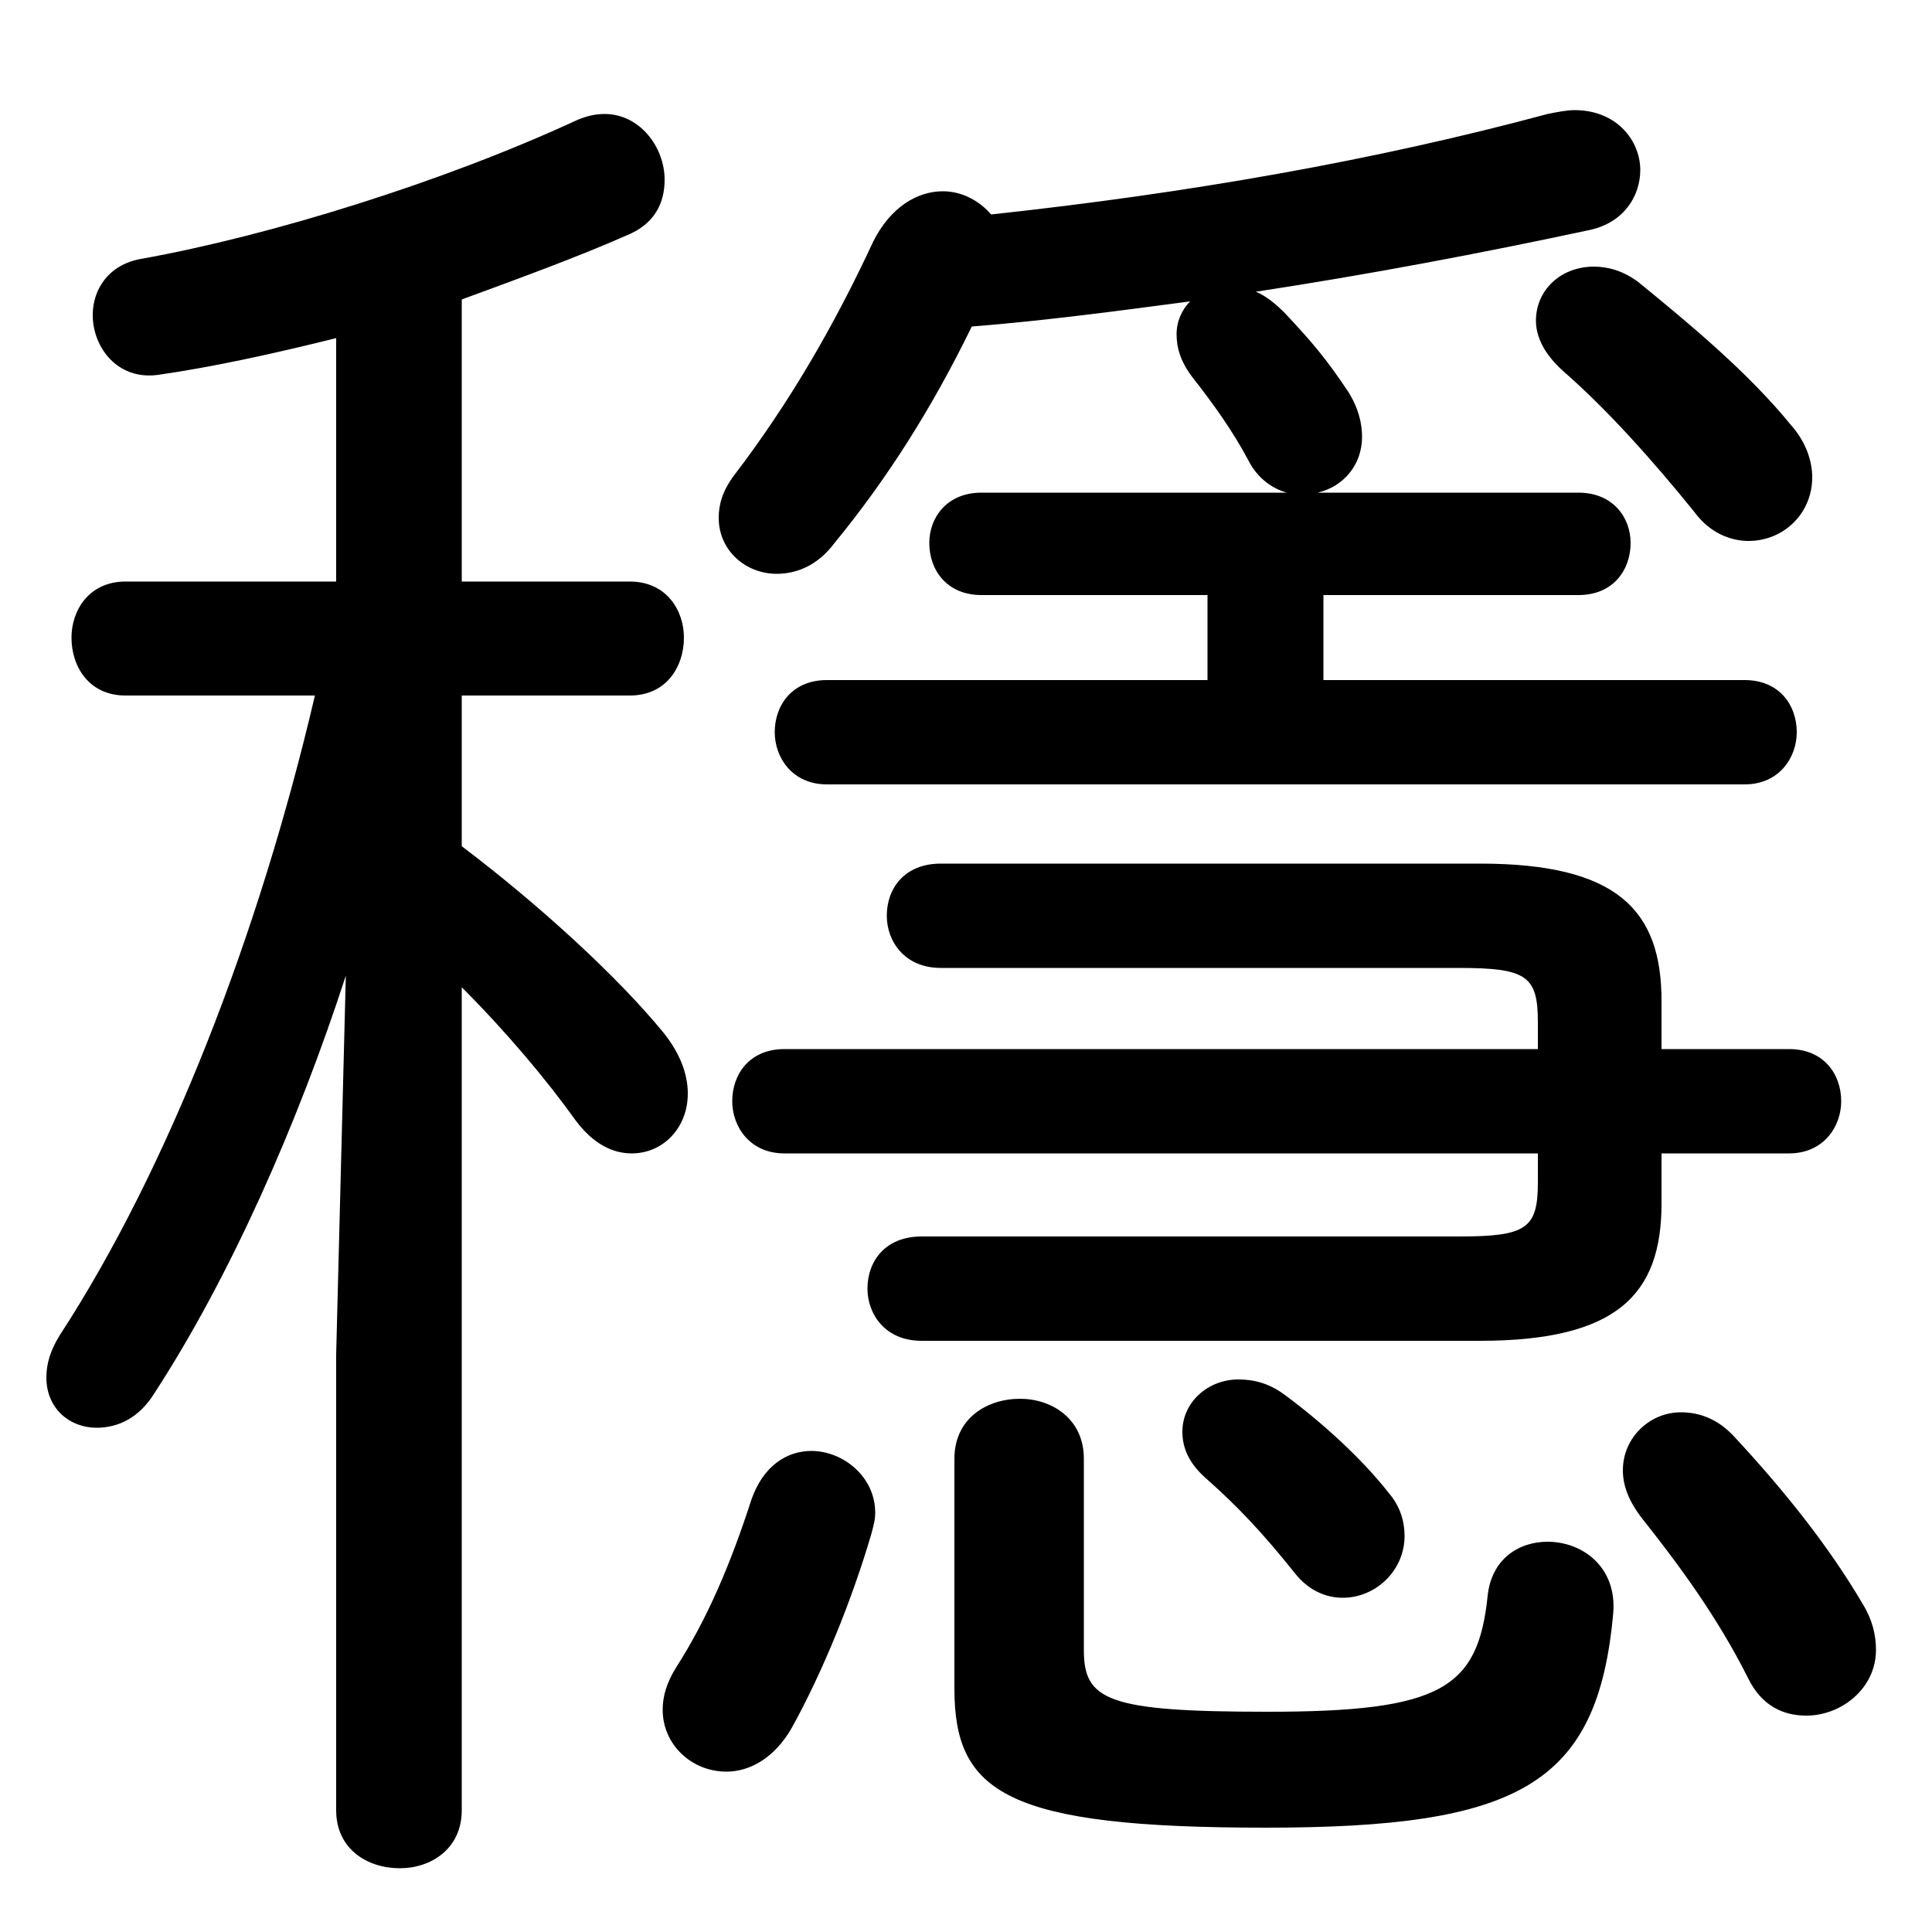 <svg xmlns="http://www.w3.org/2000/svg" viewBox="0 -44.0 50.0 50.0">
    <rect x="0" y="-44.0" width="50.0" height="50.0" fill="#808080" stroke="none"/>
    <g transform="scale(1, -1)">
        <!-- ボディの枠 -->
        <rect x="0" y="-6.0" width="50.0" height="50.0"
            stroke="white" fill="white"/>
        <!-- グリフ座標系の原点 -->
        <circle cx="0" cy="0" r="5" fill="white"/>
        <!-- グリフのアウトライン -->
        <g style="fill:black;stroke:#000000;stroke-width:0;stroke-linecap:round;stroke-linejoin:round;">
        <path d="M 11.95 28.95 L 11.95 36.25 C 13.45 36.8 14.95 37.35 16.2 37.9 C 16.95 38.2 17.2 38.75 17.2 39.35 C 17.2 40.2 16.55 41.05 15.65 41.05 C 15.4 41.05 15.2 41.0 14.95 40.9 C 11.5 39.3 7.0 37.9 3.65 37.3 C 2.8 37.15 2.4 36.5 2.4 35.85 C 2.4 35.0 3.05 34.15 4.1 34.3 C 5.5 34.5 7.1 34.85 8.7 35.25 L 8.7 28.95 L 3.25 28.95 C 2.3 28.95 1.85 28.2 1.85 27.5 C 1.85 26.75 2.3 26.0 3.25 26.0 L 8.15 26.0 C 6.7 19.8 4.35 13.75 1.55 9.45 C 1.3 9.05 1.2 8.7 1.2 8.35 C 1.2 7.55 1.8 7.05 2.5 7.05 C 3.05 7.05 3.6 7.3 4.0 7.95 C 5.95 10.95 7.7 14.9 8.95 18.75 L 8.7 8.95 L 8.7 -2.85 C 8.7 -3.85 9.5 -4.35 10.35 -4.35 C 11.15 -4.35 11.95 -3.85 11.95 -2.85 L 11.95 18.45 C 13.1 17.3 14.15 16.05 14.9 15.0 C 15.35 14.4 15.85 14.15 16.35 14.15 C 17.15 14.15 17.8 14.8 17.8 15.7 C 17.8 16.2 17.6 16.75 17.15 17.3 C 16.0 18.7 14.0 20.55 11.95 22.1 L 11.95 26.0 L 16.3 26.0 C 17.25 26.0 17.7 26.75 17.7 27.5 C 17.7 28.2 17.25 28.95 16.3 28.95 Z M 25.4 31.25 C 24.5 31.25 24.05 30.6 24.05 29.95 C 24.05 29.25 24.5 28.6 25.4 28.6 L 31.25 28.6 L 31.25 26.4 L 21.4 26.4 C 20.5 26.4 20.05 25.75 20.05 25.05 C 20.05 24.4 20.5 23.7 21.4 23.7 L 45.15 23.7 C 46.05 23.7 46.5 24.4 46.5 25.05 C 46.5 25.75 46.05 26.4 45.15 26.4 L 34.25 26.4 L 34.25 28.6 L 40.85 28.6 C 41.75 28.6 42.2 29.25 42.2 29.95 C 42.2 30.6 41.75 31.25 40.85 31.25 L 34.1 31.25 C 34.75 31.4 35.25 31.95 35.25 32.7 C 35.25 33.05 35.15 33.45 34.9 33.85 C 34.3 34.75 33.95 35.15 33.25 35.9 C 33.0 36.15 32.75 36.35 32.5 36.45 C 35.45 36.9 38.35 37.45 41.15 38.05 C 42.05 38.25 42.45 38.95 42.45 39.6 C 42.45 40.35 41.85 41.15 40.75 41.15 C 40.55 41.15 40.3 41.1 40.05 41.05 C 35.6 39.85 30.75 39.0 25.65 38.45 C 25.35 38.8 24.9 39.05 24.4 39.05 C 23.75 39.05 23.05 38.65 22.6 37.75 C 21.6 35.6 20.45 33.6 19.0 31.7 C 18.7 31.3 18.6 30.95 18.6 30.6 C 18.6 29.75 19.3 29.15 20.1 29.15 C 20.6 29.15 21.15 29.35 21.6 29.95 C 22.95 31.6 24.1 33.4 25.15 35.55 C 27.05 35.7 28.9 35.95 30.8 36.2 C 30.6 36.0 30.45 35.7 30.45 35.35 C 30.45 35.0 30.55 34.65 30.85 34.25 C 31.4 33.55 31.9 32.85 32.3 32.1 C 32.55 31.6 32.95 31.35 33.3 31.25 Z M 39.8 14.15 L 39.8 13.4 C 39.8 12.2 39.5 12.0 37.75 12.0 L 23.85 12.0 C 22.9 12.0 22.45 11.35 22.45 10.65 C 22.45 10.0 22.9 9.3 23.85 9.3 L 38.3 9.3 C 41.85 9.3 43.0 10.5 43.0 12.85 L 43.0 14.15 L 46.3 14.15 C 47.2 14.15 47.65 14.85 47.65 15.5 C 47.65 16.2 47.2 16.85 46.3 16.85 L 43.0 16.85 L 43.0 18.1 C 43.0 20.45 41.85 21.65 38.3 21.65 L 24.35 21.65 C 23.4 21.65 22.95 21.0 22.95 20.3 C 22.95 19.65 23.4 18.95 24.35 18.95 L 37.75 18.95 C 39.5 18.95 39.8 18.75 39.8 17.55 L 39.8 16.85 L 20.3 16.85 C 19.4 16.85 18.95 16.2 18.95 15.5 C 18.95 14.85 19.4 14.15 20.3 14.15 Z M 44.9 6.8 C 44.45 7.3 43.95 7.45 43.5 7.45 C 42.7 7.45 42.0 6.8 42.0 5.95 C 42.0 5.55 42.15 5.15 42.5 4.7 C 43.45 3.5 44.45 2.15 45.25 0.55 C 45.6 -0.15 46.15 -0.4 46.75 -0.4 C 47.65 -0.4 48.55 0.3 48.55 1.3 C 48.55 1.7 48.45 2.1 48.2 2.5 C 47.35 3.95 46.2 5.4 44.9 6.8 Z M 33.25 7.9 C 32.85 8.2 32.45 8.3 32.05 8.3 C 31.25 8.3 30.6 7.7 30.6 6.95 C 30.6 6.55 30.75 6.15 31.2 5.75 C 32.05 5.0 32.7 4.3 33.5 3.3 C 33.85 2.85 34.3 2.65 34.75 2.65 C 35.6 2.65 36.35 3.35 36.35 4.25 C 36.35 4.6 36.25 5.0 35.95 5.35 C 35.25 6.25 34.2 7.2 33.25 7.9 Z M 19.45 5.2 C 18.9 3.5 18.3 2.1 17.5 0.85 C 17.25 0.45 17.15 0.1 17.15 -0.25 C 17.15 -1.15 17.9 -1.85 18.8 -1.85 C 19.4 -1.85 20.05 -1.5 20.5 -0.7 C 21.3 0.75 22.05 2.6 22.55 4.3 C 22.6 4.5 22.65 4.65 22.65 4.85 C 22.65 5.8 21.8 6.45 21.0 6.45 C 20.35 6.45 19.75 6.05 19.45 5.2 Z M 24.7 0.3 C 24.7 -2.4 26.05 -3.3 32.75 -3.3 C 39.3 -3.3 41.35 -2.2 41.75 2.25 C 41.85 3.45 40.95 4.1 40.05 4.1 C 39.3 4.1 38.6 3.65 38.5 2.7 C 38.25 0.3 37.3 -0.3 32.8 -0.3 C 28.65 -0.3 28.05 0.0 28.05 1.3 L 28.05 6.25 C 28.05 7.3 27.2 7.8 26.4 7.8 C 25.55 7.8 24.7 7.3 24.7 6.25 Z M 40.45 34.4 C 41.6 33.4 42.8 32.05 43.85 30.75 C 44.25 30.2 44.8 30.0 45.25 30.0 C 46.15 30.0 46.9 30.7 46.9 31.65 C 46.9 32.05 46.75 32.55 46.35 33.0 C 45.25 34.35 43.75 35.6 42.4 36.7 C 42.0 37.0 41.6 37.1 41.25 37.1 C 40.4 37.1 39.75 36.5 39.75 35.7 C 39.75 35.3 39.95 34.85 40.45 34.4 Z"/>
    </g>
    </g>
</svg>
